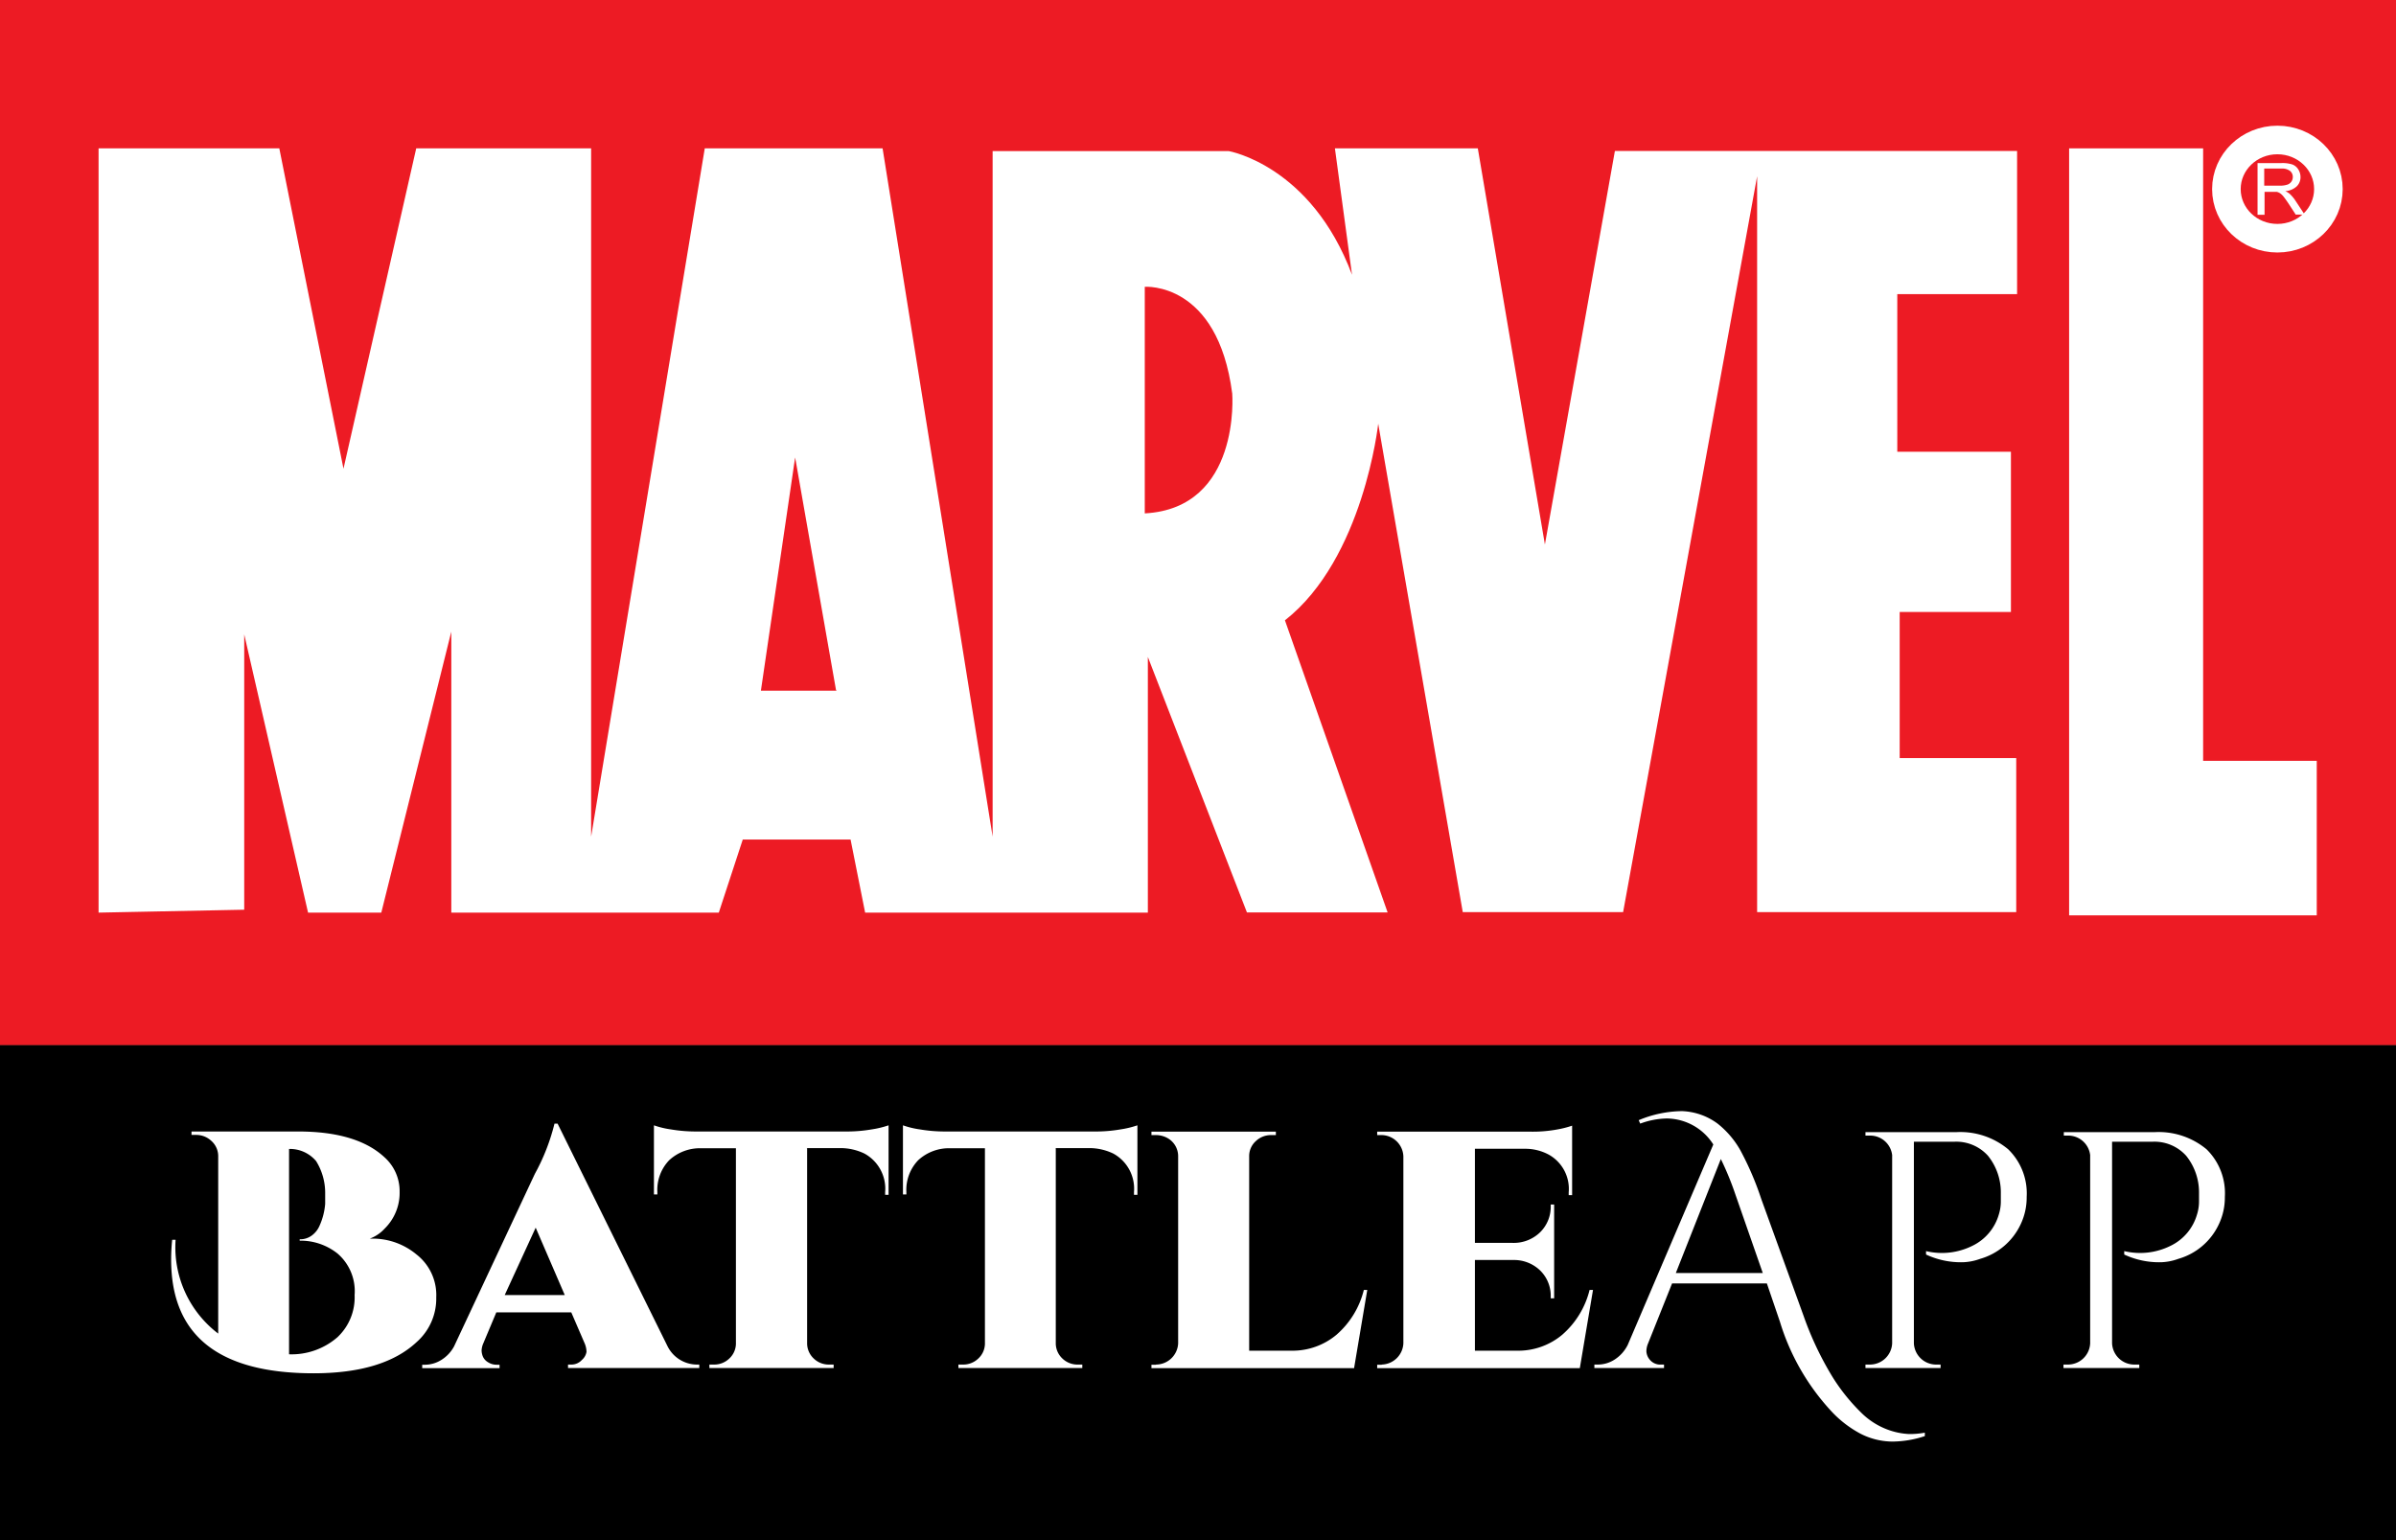 <svg id="Layer_1" data-name="Layer 1" xmlns="http://www.w3.org/2000/svg" viewBox="0 0 140 90"><rect x="0" y="0" width="140" height="90" fill="#333333" stroke="none"/><defs><style>.cls-1{fill:#ed1b24;}.cls-2{fill:#fff;}.cls-3{fill:none;stroke:#fff;stroke-width:1.67px;}</style></defs><title>battleapp-logo</title><rect y="61.07" width="140" height="28.93"/><rect class="cls-1" width="140" height="61.07"/><polygon class="cls-2" points="120.9 8.67 128.73 8.67 128.73 44.46 135.37 44.46 135.37 53.49 120.9 53.49 120.9 8.67"/><ellipse class="cls-3" cx="133.07" cy="11.05" rx="2.98" ry="2.87"/><path class="cls-2" d="M131.91,12.53v-3h1.39a1.91,1.91,0,0,1,.64.08,0.69,0.69,0,0,1,.35.29,0.83,0.83,0,0,1,.13.45,0.74,0.74,0,0,1-.22.54,1.11,1.11,0,0,1-.67.28,1.07,1.07,0,0,1,.25.15,2.07,2.07,0,0,1,.34.4l0.54,0.82h-0.52l-0.41-.63q-0.18-.27-0.3-0.42a0.94,0.94,0,0,0-.21-0.2,0.63,0.63,0,0,0-.19-0.08h-0.71v1.34h-0.41Zm0.41-1.68h0.89a1.38,1.38,0,0,0,.44-0.06,0.47,0.47,0,0,0,.24-0.18,0.48,0.48,0,0,0,.08-0.27,0.44,0.44,0,0,0-.16-0.35,0.77,0.77,0,0,0-.51-0.14h-1v1Z"/><path class="cls-2" d="M5.76,53.33V8.67H16.32l3.75,18.72L24.32,8.67H34.54V48.89L41.18,8.67H51.57L58,48.89V8.83h13.8S76.61,9.66,79,16.06L78,8.67h8.35l3.92,23.15,4.09-23h23.5v8.37h-7V26.4h6.64v9.36H111V44.3h6.81v9H102.67v-43l-7.83,43H85.47L80.53,24.76s-0.85,7.88-5.45,11.49l6,17.07H72.86L67.07,38.39V53.33H50.55L49.7,49.06H43.4L42,53.33H26.37V36.91L22.28,53.33H18L14.27,37.07V53.16Zm43.09-13L46.46,26.73l-2,13.63h4.43ZM66.9,30C72.52,29.69,72,23,72,23c-0.85-6.57-5.11-6.24-5.11-6.24V30Z"/><path class="cls-2" d="M18.32,80.25Q10,80.25,10,73.61a11.38,11.38,0,0,1,.06-1.16l0.2,0a6.34,6.34,0,0,0,2.49,5.48V67.55a1.19,1.19,0,0,0-.4-0.88,1.29,1.29,0,0,0-.89-0.35H11.19v-0.2h6.23q3.44,0,5.06,1.52a2.65,2.65,0,0,1,.87,2,2.92,2.92,0,0,1-.87,2.15,2.22,2.22,0,0,1-.87.59h0.2a4,4,0,0,1,2.53.93,3,3,0,0,1,1.15,2.5,3.39,3.39,0,0,1-1.15,2.62Q22.39,80.25,18.32,80.25ZM19,70.35V69.76a3.51,3.51,0,0,0-.53-1.91,2,2,0,0,0-1.58-.71v12a4.08,4.08,0,0,0,2.83-1,3.19,3.19,0,0,0,1-2.46,2.9,2.9,0,0,0-1-2.43,3.47,3.47,0,0,0-2.21-.75V72.42a1.14,1.14,0,0,0,.72-0.23,1.38,1.38,0,0,0,.44-0.56A3.86,3.86,0,0,0,19,70.35Z"/><path class="cls-2" d="M40.7,79.74h0.16v0.2H33.19v-0.2h0.18A0.82,0.82,0,0,0,34,79.47,0.8,0.8,0,0,0,34.27,79a1.32,1.32,0,0,0-.1-0.48l-0.79-1.83H29L28.24,78.5a1.19,1.19,0,0,0-.1.41,1,1,0,0,0,.07.35,0.71,0.71,0,0,0,.3.34,0.91,0.91,0,0,0,.5.15h0.18v0.2H24.67v-0.2h0.18a1.81,1.81,0,0,0,.92-0.27,2.1,2.1,0,0,0,.76-0.8L31.25,68.6a12.09,12.09,0,0,0,1.15-2.94h0.18l6.42,13A1.93,1.93,0,0,0,40.7,79.74ZM29.49,75.68H33l-1.7-3.94Z"/><path class="cls-2" d="M47.16,67.1V78.52a1.22,1.22,0,0,0,.39.87,1.26,1.26,0,0,0,.9.35h0.26v0.2H41.45v-0.2h0.26a1.26,1.26,0,0,0,.9-0.35A1.2,1.2,0,0,0,43,78.54V67.1H41a2.65,2.65,0,0,0-1.9.7,2.5,2.5,0,0,0-.69,1.86V69.8l-0.2,0V65.76a5.12,5.12,0,0,0,1,.24,8.69,8.69,0,0,0,1.37.12h9A8.5,8.5,0,0,0,50.92,66a5.68,5.68,0,0,0,1-.24v4.06l-0.2,0V69.66a2.34,2.34,0,0,0-1.21-2.25,3.25,3.25,0,0,0-1.4-.32h-2Z"/><path class="cls-2" d="M61.69,67.1V78.52a1.22,1.22,0,0,0,.39.87,1.26,1.26,0,0,0,.9.35h0.26v0.2H56v-0.2h0.26a1.26,1.26,0,0,0,.9-0.35,1.2,1.2,0,0,0,.39-0.85V67.1h-2a2.65,2.65,0,0,0-1.9.7,2.5,2.5,0,0,0-.69,1.86V69.8l-0.2,0V65.76a5.12,5.12,0,0,0,1,.24,8.68,8.68,0,0,0,1.37.12h9A8.51,8.51,0,0,0,65.46,66a5.68,5.68,0,0,0,1-.24v4.06l-0.2,0V69.66a2.34,2.34,0,0,0-1.21-2.25,3.25,3.25,0,0,0-1.4-.32h-2Z"/><path class="cls-2" d="M67.54,79.74a1.3,1.3,0,0,0,1.3-1.24V67.57a1.21,1.21,0,0,0-.65-1.08,1.39,1.39,0,0,0-.65-0.16H67.28v-0.2h7.27v0.2H74.28a1.28,1.28,0,0,0-.91.36,1.17,1.17,0,0,0-.38.88V78.93h2.49A4,4,0,0,0,78.09,78a5.08,5.08,0,0,0,1.6-2.62h0.2l-0.77,4.57H67.28v-0.2h0.26Z"/><path class="cls-2" d="M80.74,79.74A1.3,1.3,0,0,0,82,78.5V67.57a1.29,1.29,0,0,0-1.3-1.24H80.47v-0.2h9A7.81,7.81,0,0,0,91,66a5.64,5.64,0,0,0,.86-0.22v4.06h-0.2V69.68a2.29,2.29,0,0,0-1.17-2.21,2.9,2.9,0,0,0-1.36-.34H86.18v5.5h2.21A2.21,2.21,0,0,0,90,72a2.09,2.09,0,0,0,.61-1.55V70.39h0.2v5.48h-0.2v-0.1A2.06,2.06,0,0,0,90,74.25a2.19,2.19,0,0,0-1.56-.62H86.18v5.3h2.49A4,4,0,0,0,91.28,78a5.08,5.08,0,0,0,1.6-2.62h0.2l-0.77,4.57H80.47v-0.2h0.26Z"/><path class="cls-2" d="M95.75,65.46a6.73,6.73,0,0,1,2.53-.53,3.72,3.72,0,0,1,2.08.73,5.31,5.31,0,0,1,1.32,1.54,17.48,17.48,0,0,1,1.23,2.86l2.47,6.82a18.71,18.71,0,0,0,1.73,3.64,11.19,11.19,0,0,0,1.61,2,4.34,4.34,0,0,0,1.52,1,4.14,4.14,0,0,0,1.31.28,4.87,4.87,0,0,0,.92-0.08l0,0.2a6.15,6.15,0,0,1-1.9.32,4.15,4.15,0,0,1-1.86-.46A6.46,6.46,0,0,1,107,82.46a13.44,13.44,0,0,1-3-5.23L103.24,75H97.7L96.3,78.5a1.19,1.19,0,0,0-.1.47,0.82,0.82,0,0,0,.21.5,0.79,0.79,0,0,0,.66.27h0.16v0.2H93.16v-0.2h0.18a1.8,1.8,0,0,0,1-.29,2.16,2.16,0,0,0,.77-0.86l5-11.71a3.25,3.25,0,0,0-2.71-1.52,4.65,4.65,0,0,0-1.56.3Zm2.17,8.93H103l-1.6-4.59a17.5,17.5,0,0,0-.85-2.07Z"/><path class="cls-2" d="M118.42,69.94a3.65,3.65,0,0,1-.36,1.62,3.75,3.75,0,0,1-2.35,2,3.26,3.26,0,0,1-1,.2,4.81,4.81,0,0,1-2.17-.45v-0.2a4,4,0,0,0,2.73-.32,2.93,2.93,0,0,0,1.52-1.81,2.55,2.55,0,0,0,.12-0.75V69.74a3.41,3.41,0,0,0-.75-2.2,2.49,2.49,0,0,0-2-.82h-2.33V78.5a1.3,1.3,0,0,0,1.3,1.24h0.26v0.2H109v-0.2h0.26a1.3,1.3,0,0,0,1.3-1.24v-11a1.29,1.29,0,0,0-1.3-1.14H109l0-.2h5.28a4.37,4.37,0,0,1,3.06,1A3.59,3.59,0,0,1,118.42,69.94Z"/><path class="cls-2" d="M130,69.94a3.65,3.65,0,0,1-.36,1.62,3.75,3.75,0,0,1-2.35,2,3.26,3.26,0,0,1-1,.2,4.81,4.81,0,0,1-2.17-.45v-0.2a4,4,0,0,0,2.73-.32,2.93,2.93,0,0,0,1.52-1.81,2.55,2.55,0,0,0,.12-0.75V69.74a3.41,3.41,0,0,0-.75-2.2,2.49,2.49,0,0,0-2-.82h-2.33V78.5a1.3,1.3,0,0,0,1.3,1.24H125v0.2h-4.43v-0.2h0.26a1.3,1.3,0,0,0,1.3-1.24v-11a1.29,1.29,0,0,0-1.3-1.14h-0.24l0-.2h5.28a4.37,4.37,0,0,1,3.06,1A3.59,3.59,0,0,1,130,69.94Z"/></svg>